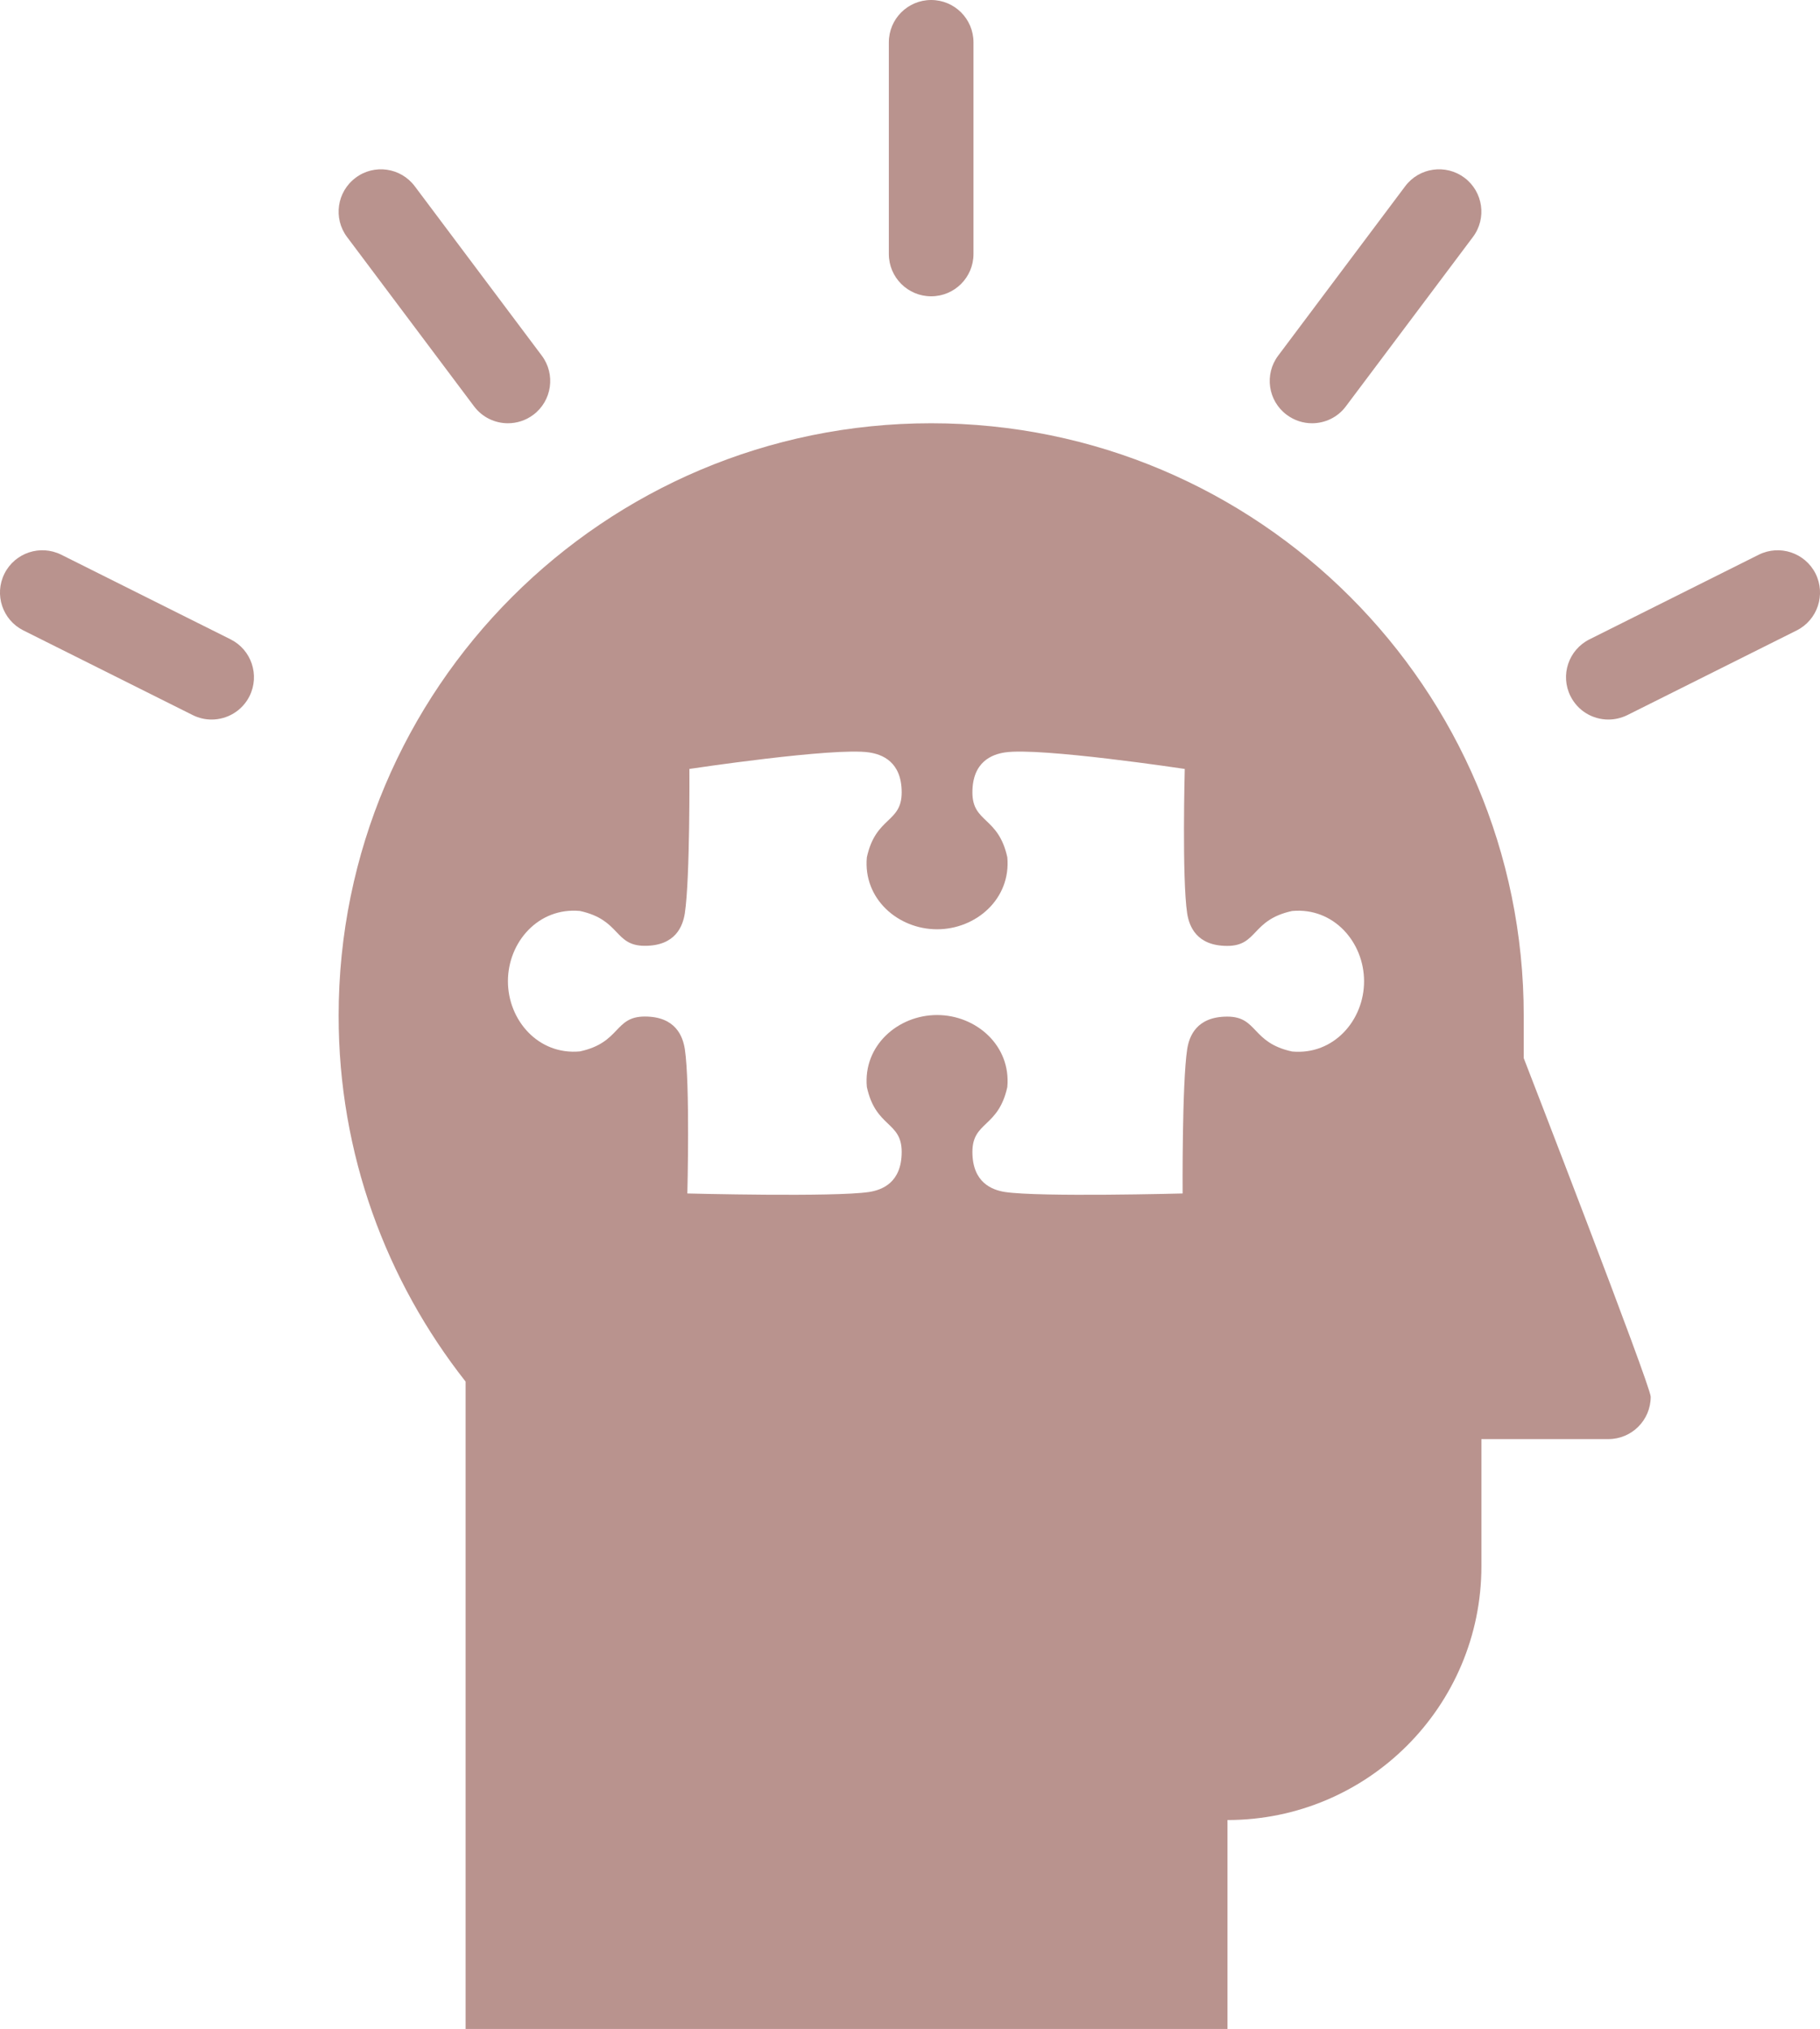 <svg xmlns="http://www.w3.org/2000/svg" xmlns:xlink="http://www.w3.org/1999/xlink" version="1.1" id="Layer_1" x="0px" y="0px" width="89.704px" height="100px" viewBox="0 0 89.704 100" enable-background="new 0 0 89.704 100" xml:space="preserve">
<path fill="#B9938E" d="M45.895,14.604c-1.153,0-2.086-0.933-2.086-2.086V2.086C43.809,0.933,44.742,0,45.895,0  c1.153,0,2.086,0.933,2.086,2.086v10.432C47.981,13.671,47.048,14.604,45.895,14.604z"/>
<path fill="#B9938E" d="M64.667,20.861c-0.438,0-0.871-0.137-1.248-0.417c-0.926-0.69-1.111-1.998-0.418-2.919l6.258-8.346  c0.691-0.922,2-1.108,2.922-0.418c0.92,0.692,1.107,2,0.416,2.92l-6.26,8.344C65.93,20.574,65.301,20.861,64.667,20.861z"/>
<path fill="#B9938E" d="M25.035,20.861c-0.636,0-1.258-0.287-1.671-0.835l-6.258-8.344c-0.691-0.921-0.504-2.229,0.421-2.92  c0.916-0.691,2.224-0.506,2.916,0.418l6.259,8.346c0.692,0.921,0.504,2.229-0.417,2.919C25.911,20.725,25.47,20.861,25.035,20.861z"/>
<path fill="#B9938E" d="M10.427,35.464c-0.312,0-0.631-0.071-0.928-0.22l-8.346-4.172c-1.031-0.516-1.449-1.769-0.933-2.8  c0.517-1.03,1.767-1.444,2.798-0.933l8.347,4.172c1.031,0.516,1.446,1.769,0.933,2.8C11.931,35.042,11.195,35.464,10.427,35.464z"/>
<path fill="#B9938E" d="M79.274,35.464c-0.768,0-1.5-0.422-1.867-1.152c-0.518-1.031-0.098-2.284,0.934-2.8l8.344-4.172  c1.031-0.512,2.283-0.098,2.801,0.933c0.512,1.031,0.098,2.284-0.934,2.8l-8.344,4.172C79.903,35.393,79.586,35.464,79.274,35.464z"/>
<path fill="#B9938E" d="M75.102,52.152c0-2.086,0-1.148,0-2.086c0-16.128-13.08-29.205-29.207-29.205  c-16.129,0-29.205,13.077-29.205,29.205c0,6.811,2.351,13.062,6.258,18.027V100H60.5V89.703c6.91,0,12.516-5.603,12.516-12.517  v-6.258h6.258c1.152,0,2.086-0.934,2.086-2.087C81.36,68.299,75.102,52.152,75.102,52.152z M63.684,51.825  c-2.016-0.438-1.68-1.72-3.195-1.72c-1.521,0-1.877,0.976-1.975,1.604c-0.26,1.723-0.225,7.113-0.225,7.113  s-7.033,0.187-8.756-0.073c-0.627-0.098-1.605-0.455-1.605-1.975c0-1.516,1.279-1.182,1.721-3.199  c0.187-2.042-1.537-3.548-3.463-3.548c-1.924,0-3.652,1.506-3.46,3.548c0.437,2.018,1.716,1.684,1.716,3.199  c0,1.52-0.974,1.877-1.606,1.975c-1.719,0.26-8.958,0.073-8.958,0.073s0.138-5.394-0.124-7.114  c-0.098-0.629-0.452-1.607-1.971-1.607c-1.517,0-1.183,1.282-3.2,1.719c-2.045,0.192-3.548-1.535-3.548-3.459  c0-1.927,1.503-3.652,3.548-3.463c2.017,0.438,1.683,1.718,3.2,1.718c1.519,0,1.873-0.976,1.971-1.604  c0.262-1.726,0.225-7.114,0.225-7.114s7.138-1.075,8.857-0.814c0.632,0.093,1.606,0.45,1.606,1.971c0,1.515-1.279,1.181-1.716,3.198  c-0.191,2.045,1.537,3.548,3.46,3.548c1.926,0,3.649-1.503,3.463-3.548c-0.441-2.018-1.721-1.684-1.721-3.198  c0-1.521,0.979-1.878,1.605-1.971c1.723-0.261,8.861,0.814,8.861,0.814s-0.141,5.395,0.119,7.118  c0.098,0.626,0.453,1.604,1.975,1.604c1.516,0,1.18-1.282,3.195-1.72c2.045-0.191,3.549,1.534,3.549,3.464  C67.233,50.289,65.729,52.014,63.684,51.825z"/>
</svg>